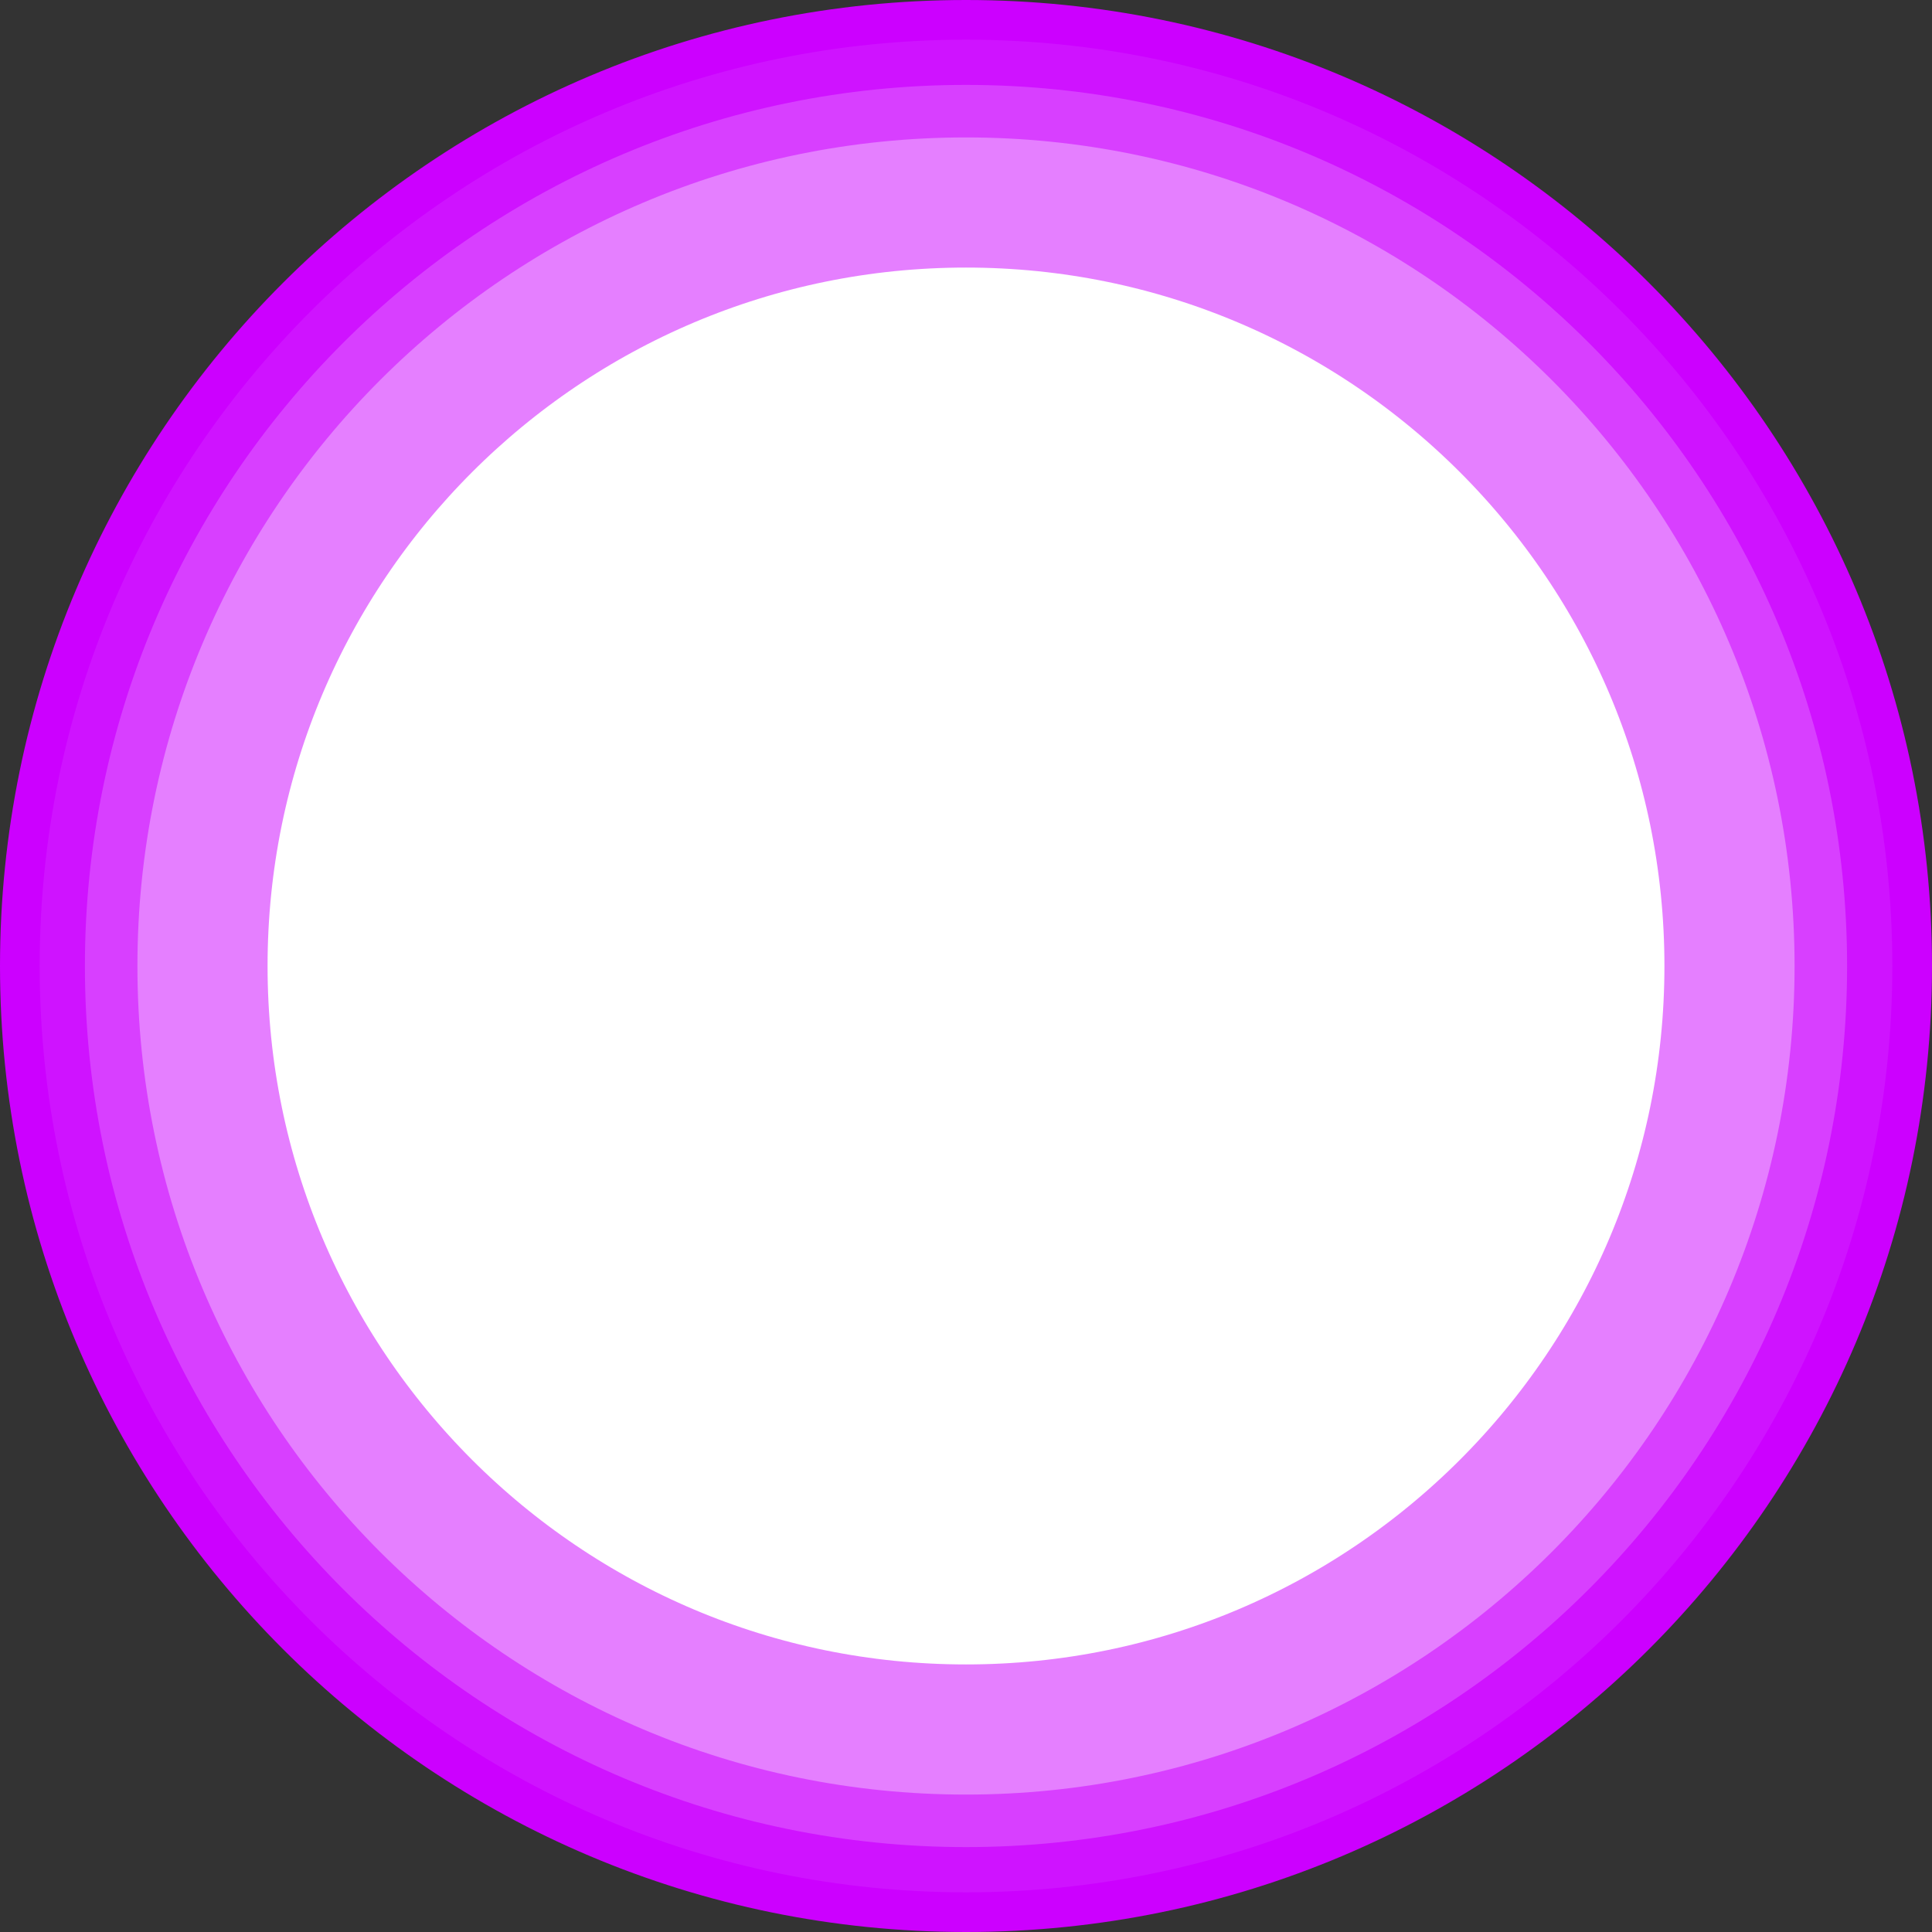 <svg version="1.1" xmlns="http://www.w3.org/2000/svg" xmlns:xlink="http://www.w3.org/1999/xlink" width="12.174" height="12.174" viewBox="0,0,12.174,12.174"><rect x="0" y="0" width="12.174" height="12.174" fill="#333333" stroke="none"/><g transform="translate(-233.913,-173.913)"><g data-paper-data="{&quot;isPaintingLayer&quot;:true}" fill-rule="nonzero" stroke-linecap="butt" stroke-linejoin="miter" stroke-miterlimit="10" stroke-dasharray="" stroke-dashoffset="0" style="mix-blend-mode: normal"><path d="M234.038,180c0,-3.293 2.669,-5.962 5.962,-5.962c3.293,0 5.962,2.669 5.962,5.962c0,3.293 -2.669,5.962 -5.962,5.962c-3.293,0 -5.962,-2.669 -5.962,-5.962z" fill="#ffffff" stroke="none" stroke-width="0.5"/><path d="M234.849,180c0,-2.845 2.306,-5.151 5.151,-5.151c2.845,0 5.151,2.306 5.151,5.151c0,2.845 -2.306,5.151 -5.151,5.151c-2.845,0 -5.151,-2.306 -5.151,-5.151z" fill="none" stroke-opacity="0.502" stroke="#cc00ff" stroke-width="1.5"/><path d="M234.404,180c0,-3.091 2.506,-5.596 5.596,-5.596c3.091,0 5.596,2.506 5.596,5.596c0,3.091 -2.506,5.596 -5.596,5.596c-3.091,0 -5.596,-2.506 -5.596,-5.596z" fill="none" stroke-opacity="0.502" stroke="#cc00ff" stroke-width="0.75"/><path d="M234.198,180c0,-3.204 2.598,-5.802 5.802,-5.802c3.204,0 5.802,2.598 5.802,5.802c0,3.204 -2.598,5.802 -5.802,5.802c-3.204,0 -5.802,-2.598 -5.802,-5.802z" fill="none" stroke-opacity="0.702" stroke="#cc00ff" stroke-width="0.5"/><path d="M234.038,180c0,-3.293 2.669,-5.962 5.962,-5.962c3.293,0 5.962,2.669 5.962,5.962c0,3.293 -2.669,5.962 -5.962,5.962c-3.293,0 -5.962,-2.669 -5.962,-5.962z" fill="none" stroke="#cc00ff" stroke-width="0.25"/></g></g></svg>